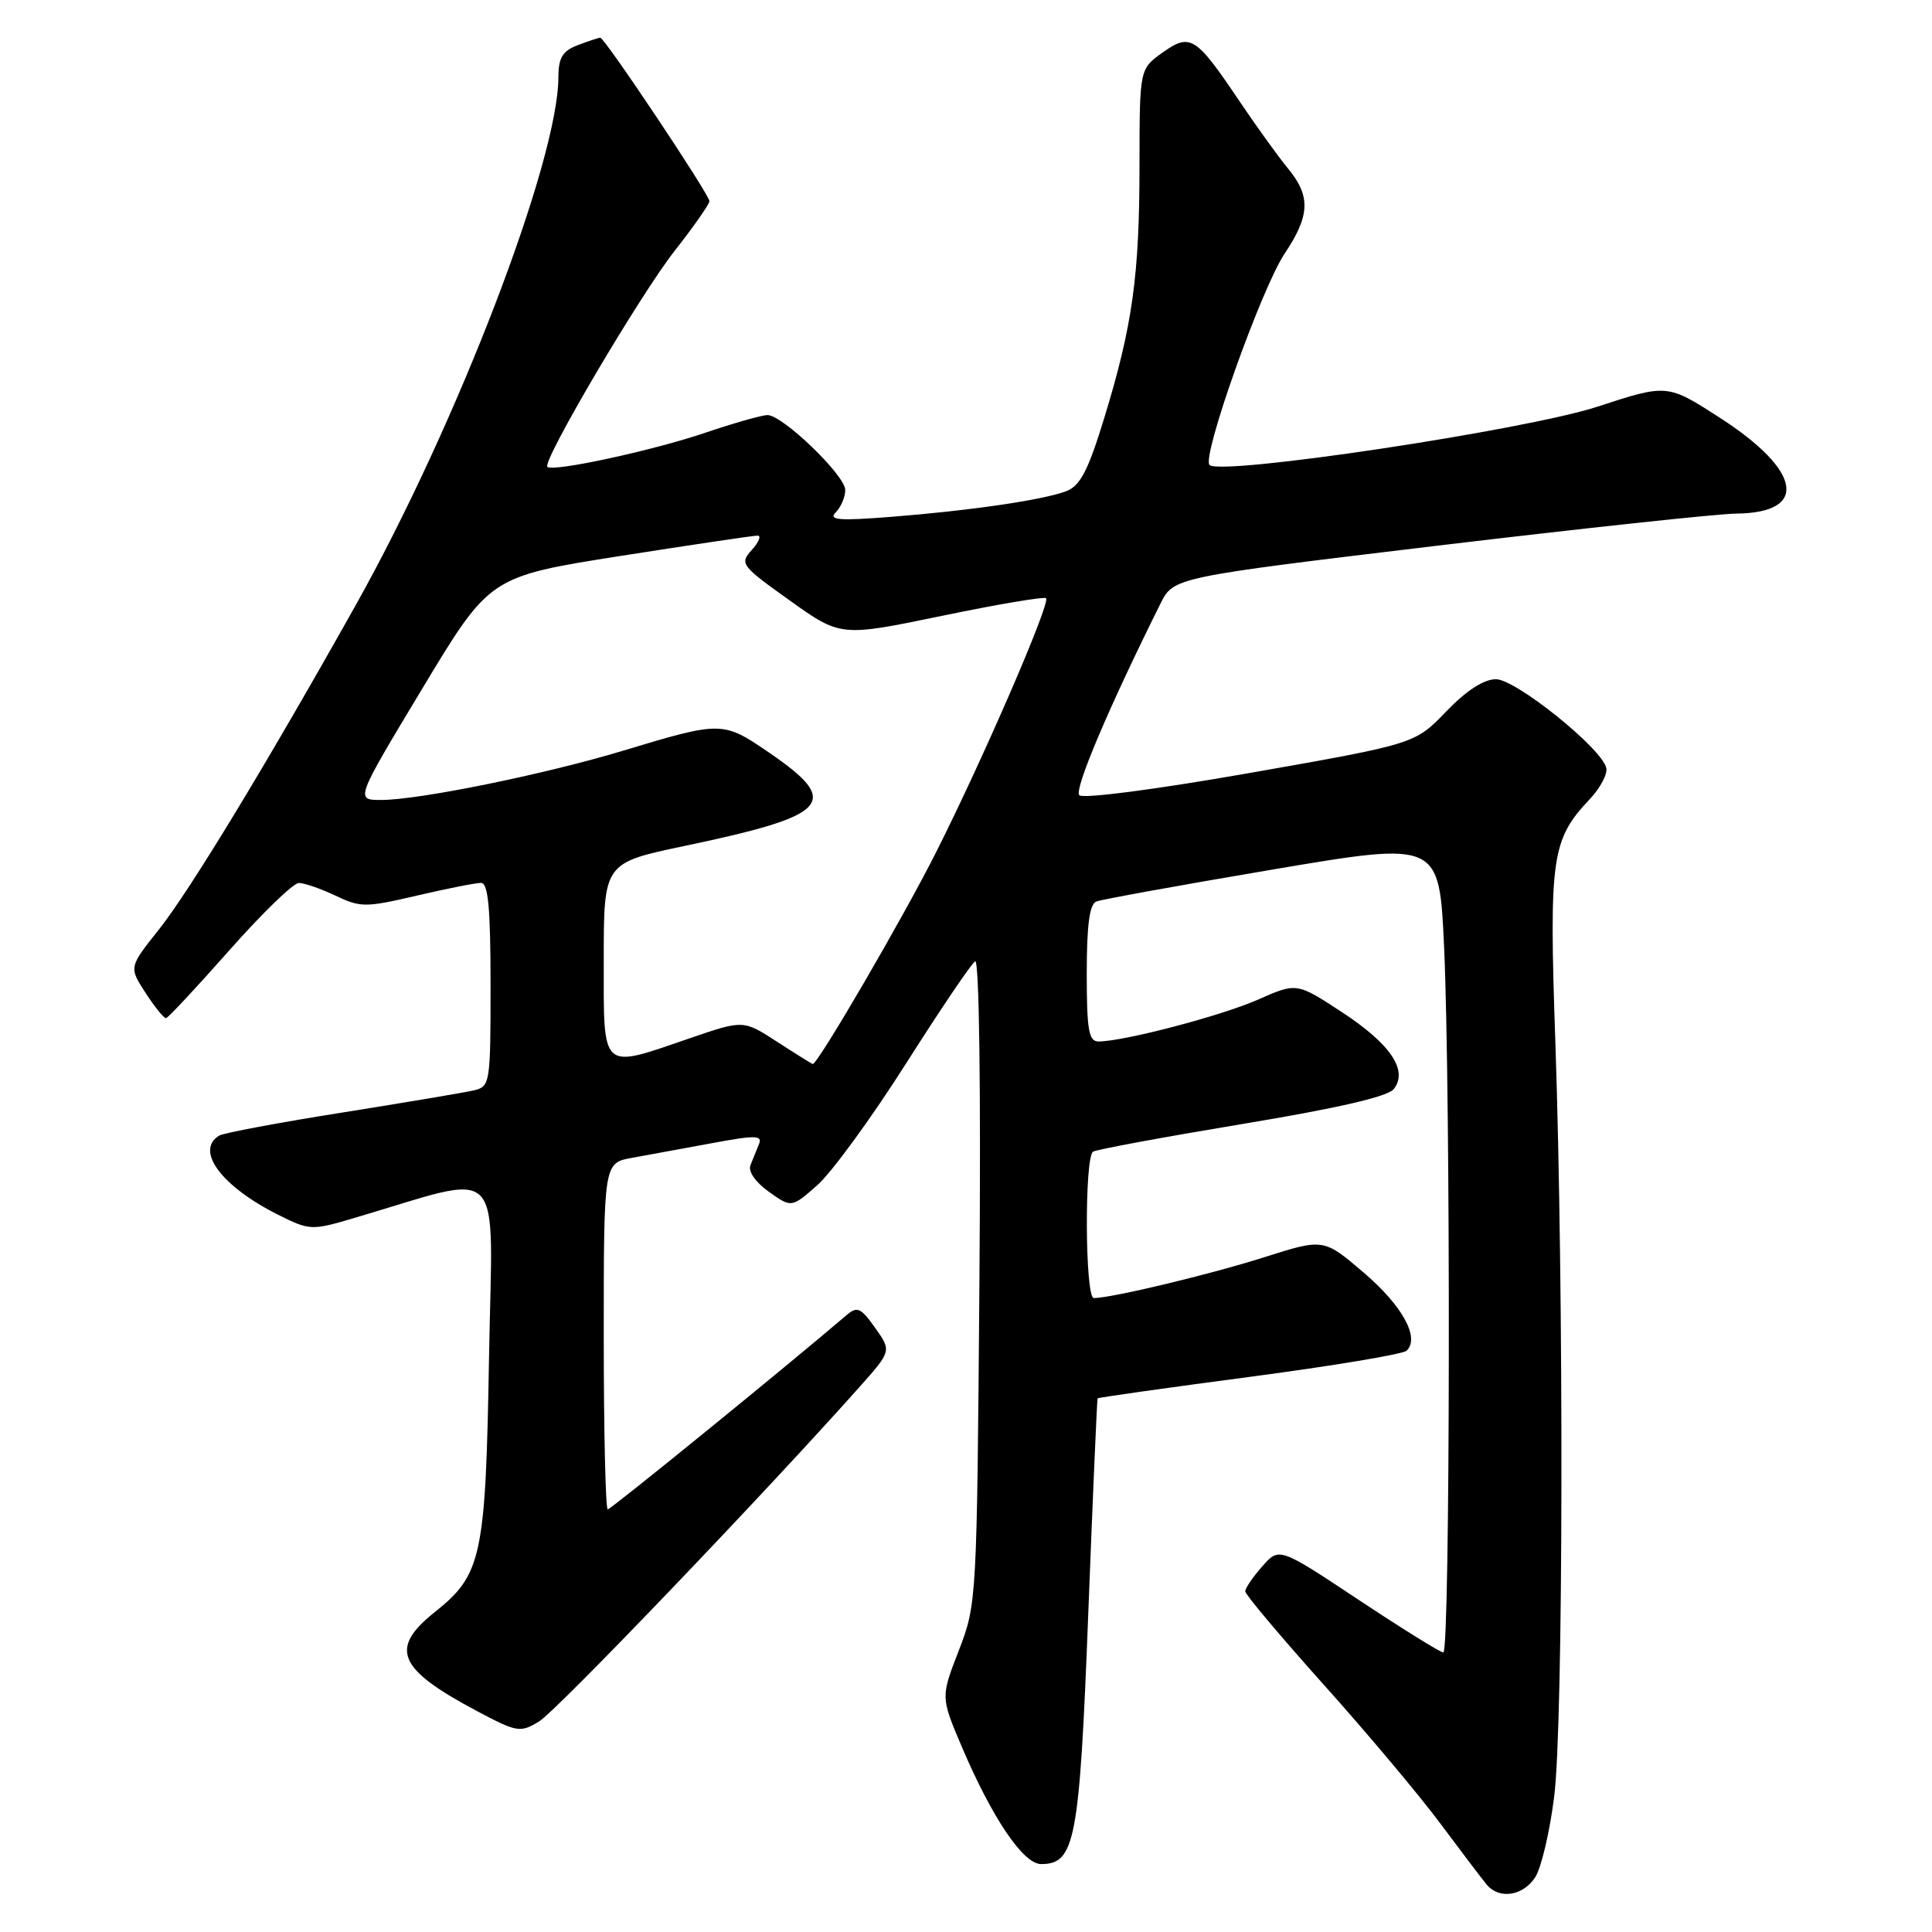 <?xml version="1.0" encoding="UTF-8" standalone="no"?>
<!DOCTYPE svg PUBLIC "-//W3C//DTD SVG 1.1//EN" "http://www.w3.org/Graphics/SVG/1.1/DTD/svg11.dtd" >
<svg xmlns="http://www.w3.org/2000/svg" xmlns:xlink="http://www.w3.org/1999/xlink" version="1.1" viewBox="0 0 256 256">
 <g >
 <path fill="currentColor"
d=" M 203.42 248.75 C 204.23 247.51 205.36 242.69 205.94 238.03 C 207.15 228.36 207.23 171.47 206.09 138.00 C 205.25 113.52 205.57 111.27 210.69 105.85 C 212.06 104.39 213.03 102.54 212.84 101.75 C 212.23 99.14 200.85 90.00 198.22 90.00 C 196.61 90.00 194.30 91.50 191.62 94.28 C 187.50 98.57 187.50 98.57 165.67 102.41 C 153.28 104.59 143.49 105.87 143.01 105.37 C 142.30 104.63 146.88 93.81 153.76 80.00 C 155.50 76.50 155.50 76.50 190.50 72.30 C 209.75 70.00 227.58 68.08 230.13 68.05 C 239.67 67.94 238.73 62.37 227.99 55.42 C 220.93 50.86 220.93 50.86 211.72 53.87 C 202.21 56.99 161.74 63.07 160.27 61.61 C 159.20 60.54 167.13 38.23 170.23 33.59 C 173.59 28.57 173.69 25.99 170.67 22.33 C 169.38 20.77 166.51 16.78 164.27 13.46 C 158.45 4.80 157.73 4.34 154.04 6.97 C 151.00 9.14 151.00 9.14 150.99 21.82 C 150.99 36.53 150.07 43.12 146.33 55.35 C 144.18 62.37 143.14 64.37 141.29 65.08 C 138.21 66.25 128.54 67.67 118.00 68.49 C 111.11 69.03 109.74 68.91 110.75 67.88 C 111.44 67.17 112.00 65.85 112.00 64.93 C 112.00 62.99 103.70 55.00 101.70 55.00 C 100.96 55.00 97.23 56.06 93.43 57.35 C 86.43 59.72 73.23 62.57 72.53 61.86 C 71.80 61.14 84.80 39.09 89.40 33.23 C 91.93 30.01 94.00 27.05 94.00 26.65 C 94.00 25.78 80.13 5.00 79.54 5.00 C 79.32 5.00 77.98 5.44 76.57 5.98 C 74.54 6.75 74.00 7.63 73.99 10.23 C 73.96 21.32 60.57 56.19 47.16 80.14 C 35.33 101.24 25.14 118.03 21.03 123.20 C 17.08 128.16 17.08 128.16 19.29 131.57 C 20.51 133.44 21.73 134.95 22.00 134.91 C 22.27 134.88 26.05 130.83 30.38 125.93 C 34.72 121.02 38.87 117.00 39.60 117.00 C 40.33 117.00 42.52 117.76 44.46 118.68 C 47.77 120.26 48.44 120.26 55.25 118.67 C 59.24 117.74 63.06 116.98 63.75 116.99 C 64.69 117.00 65.00 120.37 65.00 130.48 C 65.00 143.64 64.95 143.97 62.75 144.49 C 61.51 144.77 53.65 146.10 45.28 147.43 C 36.90 148.76 29.59 150.13 29.03 150.48 C 25.82 152.46 29.35 157.19 36.81 160.94 C 41.02 163.05 41.27 163.06 46.81 161.43 C 67.27 155.41 65.25 153.35 64.80 179.79 C 64.35 206.33 63.85 208.64 57.60 213.62 C 51.55 218.45 52.70 221.14 63.15 226.70 C 68.52 229.55 68.92 229.62 71.43 228.10 C 73.72 226.72 101.03 198.21 113.82 183.86 C 118.14 179.01 118.14 179.01 115.96 175.95 C 114.04 173.25 113.59 173.05 112.14 174.29 C 104.04 181.21 80.94 200.00 80.53 200.00 C 80.24 200.00 80.00 189.67 80.00 177.05 C 80.00 154.09 80.00 154.09 83.75 153.42 C 85.81 153.05 90.57 152.17 94.32 151.48 C 100.11 150.40 101.05 150.42 100.57 151.60 C 100.26 152.37 99.75 153.62 99.44 154.39 C 99.10 155.21 100.10 156.64 101.87 157.91 C 104.88 160.05 104.88 160.05 108.29 157.05 C 110.17 155.40 115.45 148.17 120.01 140.99 C 124.57 133.81 128.71 127.68 129.21 127.37 C 129.75 127.04 129.98 144.15 129.78 169.65 C 129.45 212.10 129.42 212.56 127.05 218.69 C 124.65 224.87 124.65 224.87 127.41 231.38 C 131.45 240.88 135.58 247.00 137.95 247.00 C 142.46 247.00 143.04 243.94 144.20 213.84 C 144.80 198.25 145.36 185.41 145.44 185.29 C 145.51 185.18 154.56 183.90 165.54 182.45 C 176.52 181.00 185.89 179.44 186.38 178.98 C 188.17 177.27 185.84 173.02 180.69 168.62 C 175.39 164.09 175.39 164.09 167.45 166.61 C 160.27 168.89 147.28 172.00 144.93 172.00 C 143.77 172.00 143.68 153.31 144.84 152.60 C 145.31 152.31 154.19 150.67 164.59 148.94 C 177.22 146.85 183.89 145.31 184.68 144.31 C 186.63 141.83 184.24 138.31 177.73 134.06 C 171.81 130.19 171.81 130.19 166.66 132.47 C 161.76 134.62 148.89 138.00 145.55 138.00 C 144.26 138.00 144.00 136.47 144.00 128.97 C 144.00 122.56 144.37 119.79 145.28 119.45 C 145.98 119.18 156.49 117.27 168.63 115.22 C 190.71 111.48 190.71 111.48 191.35 125.49 C 192.24 145.00 192.16 219.01 191.25 218.96 C 190.84 218.95 185.78 215.80 180.00 211.97 C 169.50 205.00 169.50 205.00 167.25 207.56 C 166.01 208.96 165.00 210.45 165.00 210.86 C 165.00 211.28 169.69 216.85 175.42 223.25 C 181.15 229.64 188.12 237.94 190.90 241.69 C 193.69 245.43 196.44 249.06 197.02 249.75 C 198.68 251.71 201.81 251.22 203.42 248.75 Z  M 103.00 138.06 C 98.50 135.14 98.50 135.14 91.50 137.54 C 79.48 141.67 80.00 142.14 80.00 127.17 C 80.00 114.34 80.00 114.34 90.72 112.09 C 109.98 108.05 111.55 106.34 101.99 99.78 C 95.77 95.52 95.66 95.52 82.50 99.49 C 72.12 102.62 55.50 106.00 50.50 106.00 C 47.07 106.00 47.07 106.00 55.98 91.20 C 64.89 76.40 64.89 76.40 82.19 73.67 C 91.71 72.18 99.91 70.96 100.40 70.97 C 100.90 70.99 100.54 71.85 99.61 72.88 C 97.98 74.68 98.19 74.96 104.65 79.57 C 111.39 84.38 111.39 84.38 124.78 81.61 C 132.14 80.08 138.36 79.03 138.61 79.27 C 139.22 79.88 130.37 100.34 124.06 112.88 C 119.73 121.50 108.36 141.03 107.69 140.99 C 107.59 140.98 105.47 139.66 103.00 138.06 Z "/>
</g>
</svg>